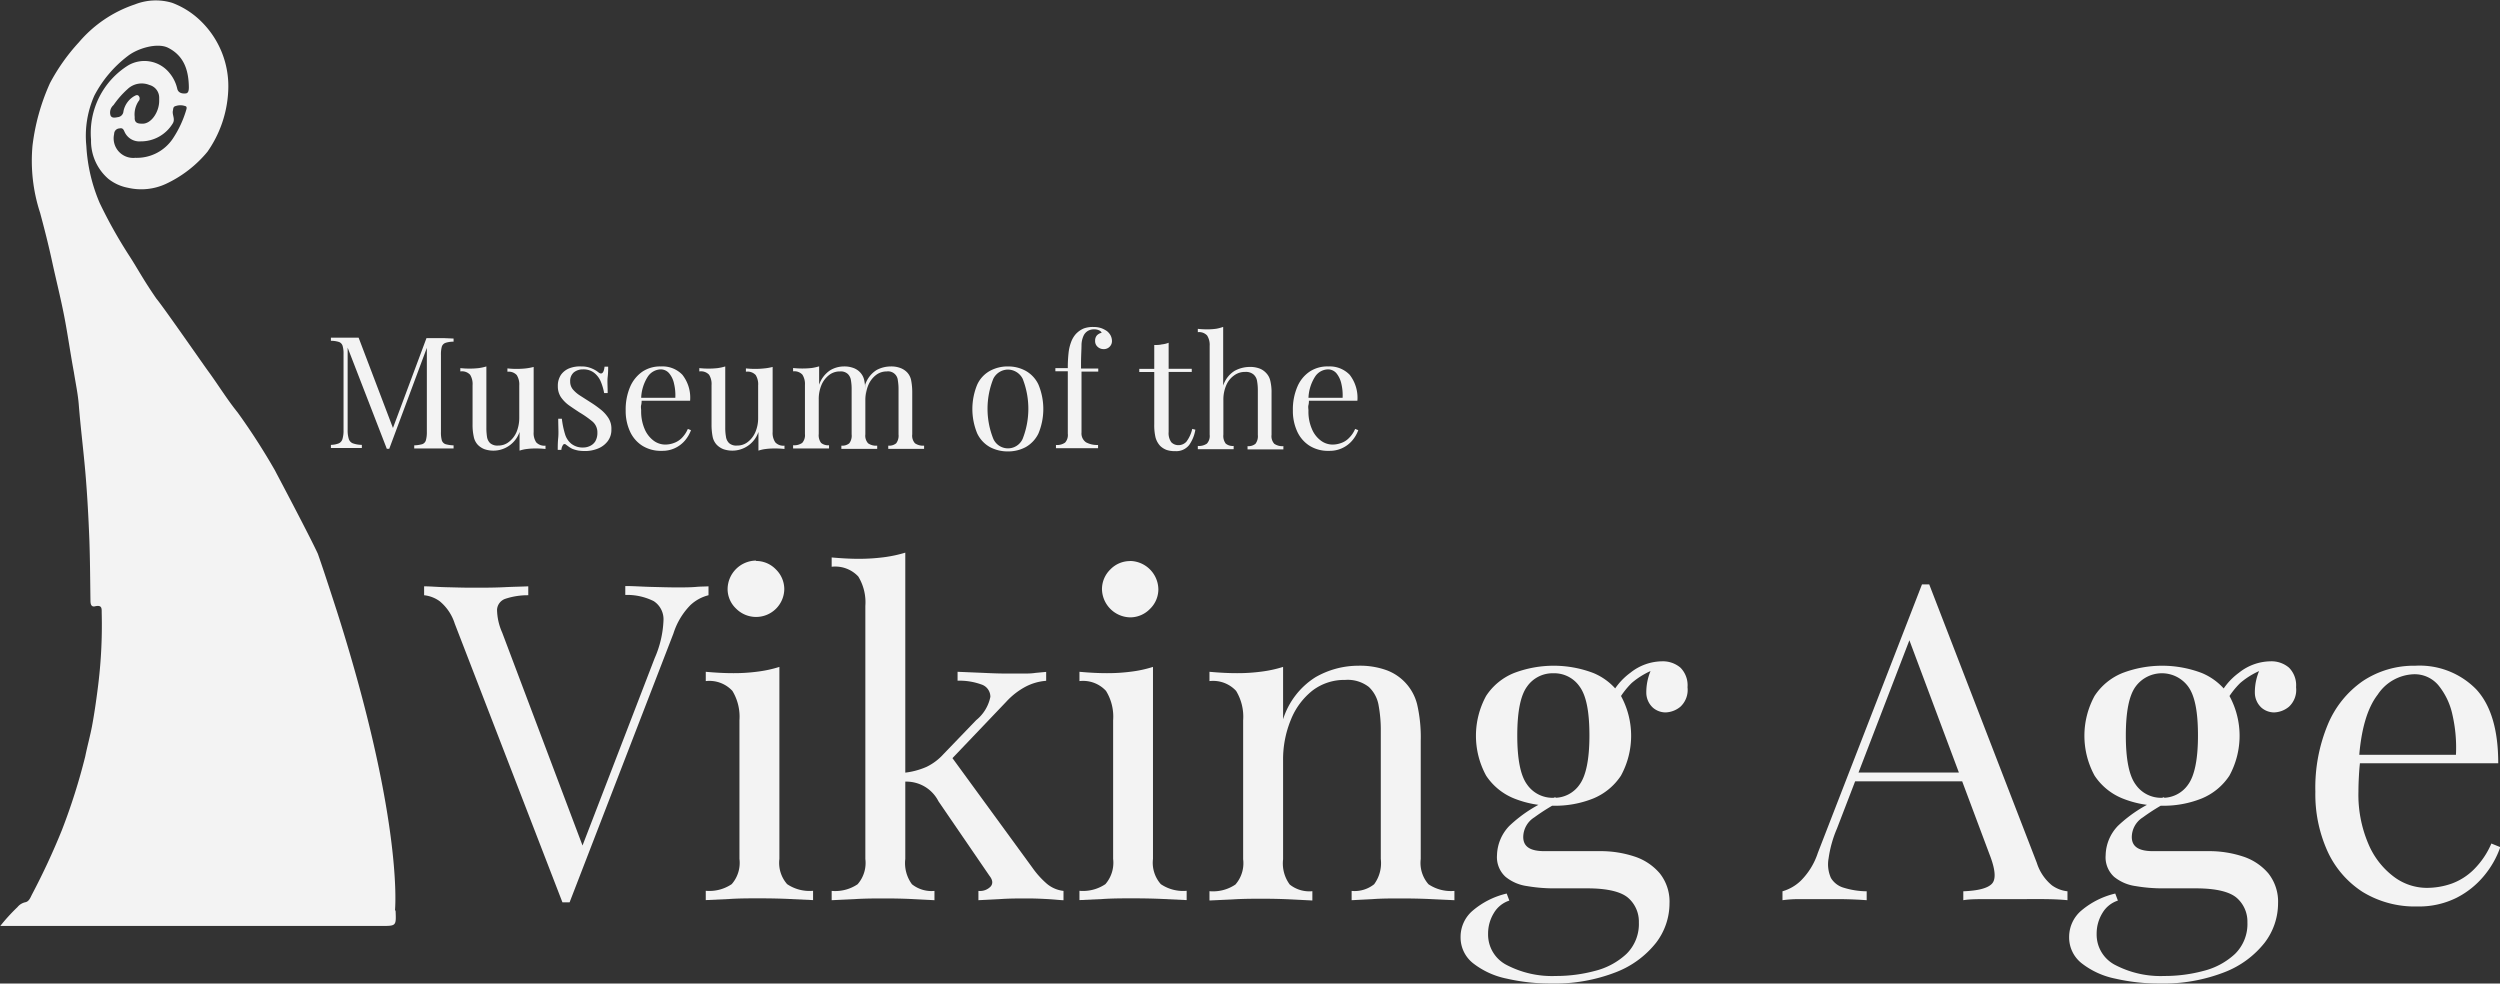 <svg id="Layer_1" data-name="Layer 1" xmlns="http://www.w3.org/2000/svg" viewBox="0 0 255.36 100.46"><rect x="0" y="0" width="255.36" height="100.46" fill="#333333" stroke="none"/><defs><style>.cls-1{fill:#f3f3f3;}</style></defs><path class="cls-1" d="M213.17,343.81c.09-1.08.47-10.09-5.71-29.78-.1-.31-.2-.64-.32-1-.19-.6-.39-1.2-.59-1.82-.4-1.22-.81-2.48-1.27-3.78-.82-1.76-3.45-6.75-4.23-8.22l-.15-.29a66.87,66.87,0,0,0-3.8-5.9c-1.09-1.35-2-2.84-3-4.21-.26-.33-4.64-6.65-5.3-7.42-1.38-2-1.81-2.88-2.72-4.3a48.13,48.13,0,0,1-3.08-5.48,17.18,17.18,0,0,1-1.36-5.82,10.15,10.15,0,0,1,.81-5.13,12.11,12.11,0,0,1,3.41-4.05c1-.79,3-1.39,4.11-.86,1.64.82,2.11,2.29,2.14,4,0,.24,0,.63-.3.67s-.79,0-.89-.5a3.84,3.84,0,0,0-.8-1.6,3.29,3.29,0,0,0-4.21-.76,8.13,8.13,0,0,0-3.79,7.59,5.11,5.11,0,0,0,1.77,4,4.58,4.58,0,0,0,2,.91,6,6,0,0,0,3.88-.4,12.18,12.18,0,0,0,4.24-3.28,11.76,11.76,0,0,0,2.12-6.19A9.27,9.27,0,0,0,193.3,253a8.4,8.4,0,0,0-2.89-1.83,5.8,5.8,0,0,0-3.81.16,12.86,12.86,0,0,0-5.73,3.88,19.93,19.93,0,0,0-2.94,4.15,21.79,21.79,0,0,0-1.79,6.4,17.11,17.11,0,0,0,.78,6.87c.44,1.64.87,3.32,1.23,5,.4,1.84.86,3.66,1.22,5.5s.64,3.86,1,5.79c.17,1.08.4,2.15.49,3.22.18,2.31.47,4.6.67,6.89s.33,4.7.42,7.05c.07,2,.08,4.1.11,6.15,0,.34.07.68.47.58.79-.18.66.32.68.75a50.27,50.27,0,0,1-.42,7.76c-.16,1.25-.34,2.49-.57,3.73-.19,1-.47,2-.69,3.08a62.48,62.48,0,0,1-2.38,7.52,71.43,71.43,0,0,1-3.06,6.59c-.16.31-.3.73-.69.8a1.43,1.43,0,0,0-.8.5,18.71,18.71,0,0,0-1.75,1.92l.92,0q19,0,38,0c1.52,0,1.52,0,1.46-1.5Zm-29.06-81.14a1,1,0,0,1,.31-1.06,9.14,9.14,0,0,1,1.42-1.62,2.09,2.09,0,0,1,2.24-.43,1.34,1.34,0,0,1,1,1.28c0,.11,0,.24,0,.35,0,1.12-.83,2.42-1.81,2.32-.47,0-.73-.15-.69-.67a2.43,2.43,0,0,1,.39-1.62.4.4,0,0,0,0-.56c-.16-.15-.35,0-.49.07a2.31,2.31,0,0,0-1.05,1.52.64.64,0,0,1-.53.59C184.64,262.88,184.25,263,184.11,262.67Zm7.75-.62A10.82,10.82,0,0,1,190.5,265a4.43,4.43,0,0,1-3.86,2,2,2,0,0,1-2.16-2.44A.56.56,0,0,1,185,264c.27-.06.4,0,.53.32a1.66,1.66,0,0,0,1.66,1,3.8,3.8,0,0,0,3.28-1.84c.26-.43-.06-.84,0-1.25.06-.22,0-.45.3-.52a1.48,1.48,0,0,1,.95,0C191.91,261.74,191.9,261.91,191.86,262.05Z" transform="translate(-172.82 -250.88)"/><path class="cls-1" d="M219.15,285.46v.32a2.58,2.58,0,0,0-.82.12.62.62,0,0,0-.38.38,3.11,3.11,0,0,0-.09.87V295a3,3,0,0,0,.09.86.61.61,0,0,0,.38.39,3.33,3.33,0,0,0,.82.12v.32l-.92,0H216l-.87,0v-.32a3.5,3.5,0,0,0,.82-.12.6.6,0,0,0,.37-.39,3,3,0,0,0,.1-.86v-8.75l.06,0-3.9,10.47h-.25l-4-10.33v8.41a2.93,2.93,0,0,0,.11.89.71.71,0,0,0,.41.47,2.84,2.84,0,0,0,.93.16v.32l-.75,0H207.3l-.68,0v-.32a2.27,2.27,0,0,0,.82-.16.71.71,0,0,0,.37-.47,3,3,0,0,0,.1-.89v-7.74a2.71,2.71,0,0,0-.1-.87.61.61,0,0,0-.37-.38,2.69,2.69,0,0,0-.82-.12v-.32l.68,0,.8,0,.72,0,.63,0,3.62,9.52-.27.13,3.58-9.6h.74l1.11,0Z" transform="translate(-172.82 -250.88)"/><path class="cls-1" d="M227.33,288.36V295a1.71,1.71,0,0,0,.26,1.06,1.13,1.13,0,0,0,.95.34v.34a8.21,8.21,0,0,0-1-.05,6.22,6.22,0,0,0-.88.05,3.48,3.48,0,0,0-.77.17V295a2.83,2.83,0,0,1-3.59,1.76,1.92,1.92,0,0,1-.68-.45,1.67,1.67,0,0,1-.41-.83,5.6,5.6,0,0,1-.12-1.26v-4a1.78,1.78,0,0,0-.25-1.06,1.13,1.13,0,0,0-1-.34v-.34a8.42,8.42,0,0,0,1,.05,8.18,8.18,0,0,0,.88-.05,5.32,5.32,0,0,0,.78-.17v6.25a6.32,6.32,0,0,0,.06.91,1.14,1.14,0,0,0,.32.67,1.13,1.13,0,0,0,.83.25,1.69,1.69,0,0,0,1.1-.38,2.55,2.55,0,0,0,.77-1,3.81,3.81,0,0,0,.28-1.47v-3.29a1.78,1.78,0,0,0-.26-1.06,1.12,1.12,0,0,0-.95-.34v-.34a8.25,8.25,0,0,0,1,.05,8.53,8.53,0,0,0,.89-.05A5.47,5.47,0,0,0,227.33,288.36Z" transform="translate(-172.82 -250.88)"/><path class="cls-1" d="M232.2,288.31a2.54,2.54,0,0,1,1.08.21,2.7,2.7,0,0,1,.65.38c.35.29.57.09.64-.57h.37c0,.29,0,.65-.05,1.06s0,.95,0,1.64h-.36a5.71,5.71,0,0,0-.33-1.14,2.24,2.24,0,0,0-.68-.92,1.77,1.77,0,0,0-1.16-.36,1.45,1.45,0,0,0-.93.31,1.14,1.14,0,0,0-.37.92,1.24,1.24,0,0,0,.28.82,3.23,3.23,0,0,0,.75.64l1,.64a11.13,11.13,0,0,1,1.1.78,3.6,3.6,0,0,1,.79.88,2,2,0,0,1,.29,1.13,1.91,1.91,0,0,1-.38,1.22,2.34,2.34,0,0,1-1,.75,3.49,3.49,0,0,1-1.35.25,4.65,4.65,0,0,1-.66-.05,3.66,3.66,0,0,1-.59-.17,2.79,2.79,0,0,1-.33-.19l-.33-.24a.19.19,0,0,0-.28,0,1,1,0,0,0-.19.53h-.37c0-.34,0-.75.05-1.24s0-1.13,0-1.94h.37a8.73,8.73,0,0,0,.32,1.56,2,2,0,0,0,.65,1,1.87,1.87,0,0,0,1.24.38,1.57,1.57,0,0,0,.65-.15,1.29,1.29,0,0,0,.55-.47,1.71,1.71,0,0,0,.22-.9,1.44,1.44,0,0,0-.51-1.14A10.34,10.34,0,0,0,232,293c-.38-.25-.74-.49-1.08-.73a3.53,3.53,0,0,1-.81-.83,2,2,0,0,1-.31-1.12,2,2,0,0,1,.33-1.17,1.91,1.91,0,0,1,.87-.66A3,3,0,0,1,232.2,288.31Z" transform="translate(-172.82 -250.88)"/><path class="cls-1" d="M240.33,288.31a2.81,2.81,0,0,1,2.19.85,3.78,3.78,0,0,1,.79,2.65h-5.62l0-.3h4.11a5.12,5.12,0,0,0-.13-1.44,2.43,2.43,0,0,0-.5-1.06,1.13,1.13,0,0,0-.88-.4,1.64,1.64,0,0,0-1.3.74,4.32,4.32,0,0,0-.68,2.32l.05.06c0,.16,0,.34-.05.53s0,.38,0,.57a4.57,4.57,0,0,0,.35,1.86,2.88,2.88,0,0,0,.91,1.19,2,2,0,0,0,1.17.41,2.53,2.53,0,0,0,.91-.16,2.14,2.14,0,0,0,.8-.5,3,3,0,0,0,.63-.94l.32.13a3.47,3.47,0,0,1-.57,1,3,3,0,0,1-2.4,1.11,3.57,3.57,0,0,1-2-.52,3.39,3.39,0,0,1-1.26-1.46,5,5,0,0,1-.44-2.14,5.89,5.89,0,0,1,.45-2.41,3.64,3.64,0,0,1,1.26-1.56A3.26,3.26,0,0,1,240.33,288.31Z" transform="translate(-172.82 -250.88)"/><path class="cls-1" d="M251.74,288.36V295a1.7,1.7,0,0,0,.27,1.06,1.11,1.11,0,0,0,.94.34v.34a7.94,7.94,0,0,0-1-.05,6.46,6.46,0,0,0-.89.05,3.62,3.62,0,0,0-.77.17V295a2.82,2.82,0,0,1-3.58,1.76,1.92,1.92,0,0,1-.68-.45,1.68,1.68,0,0,1-.42-.83,6.34,6.34,0,0,1-.11-1.26v-4a1.78,1.78,0,0,0-.25-1.06,1.13,1.13,0,0,0-1-.34v-.34a8.42,8.42,0,0,0,1,.05,8.18,8.18,0,0,0,.88-.05,5.17,5.17,0,0,0,.77-.17v6.25a5.1,5.1,0,0,0,.07.91,1.14,1.14,0,0,0,.32.67,1.1,1.1,0,0,0,.82.25,1.7,1.7,0,0,0,1.11-.38,2.53,2.53,0,0,0,.76-1,3.64,3.64,0,0,0,.28-1.47v-3.29a1.78,1.78,0,0,0-.25-1.06,1.13,1.13,0,0,0-1-.34v-.34a8.42,8.42,0,0,0,1,.05,8.18,8.18,0,0,0,.88-.05A5.17,5.17,0,0,0,251.74,288.36Z" transform="translate(-172.82 -250.88)"/><path class="cls-1" d="M259,288.31a2.63,2.63,0,0,1,1,.16,1.72,1.72,0,0,1,.68.45,1.65,1.65,0,0,1,.42.82,6.34,6.34,0,0,1,.11,1.26v4.25a1.15,1.15,0,0,0,.28.91,1.4,1.4,0,0,0,.93.24v.33l-.83,0-1.08,0-1,0-.75,0v-.33a1.12,1.12,0,0,0,.81-.24,1.29,1.29,0,0,0,.24-.91v-4.6a5.17,5.17,0,0,0-.07-.91,1.12,1.12,0,0,0-.32-.66,1.06,1.06,0,0,0-.82-.26,1.76,1.76,0,0,0-1.11.38,2.56,2.56,0,0,0-.76,1,3.72,3.72,0,0,0-.28,1.48v3.53a1.29,1.29,0,0,0,.24.91,1.12,1.12,0,0,0,.81.24v.33l-.76,0-1,0-1.09,0-.82,0v-.33a1.44,1.44,0,0,0,.93-.24,1.19,1.19,0,0,0,.28-.91v-5a1.78,1.78,0,0,0-.26-1.06,1.12,1.12,0,0,0-.95-.34v-.34a8.25,8.25,0,0,0,1,.05,8.53,8.53,0,0,0,.89-.05,5.17,5.17,0,0,0,.77-.17v1.88a2.88,2.88,0,0,1,1.13-1.48A2.75,2.75,0,0,1,259,288.31Zm4.79,0a2.63,2.63,0,0,1,1,.16,1.84,1.84,0,0,1,.69.45,1.64,1.64,0,0,1,.41.82A6.34,6.34,0,0,1,266,291v4.25a1.15,1.15,0,0,0,.28.91,1.44,1.44,0,0,0,.93.24v.33l-.83,0-1.08,0-1,0-.75,0v-.33a1.12,1.12,0,0,0,.81-.24,1.29,1.29,0,0,0,.24-.91v-4.6a5.17,5.17,0,0,0-.07-.91,1,1,0,0,0-1.14-.92,1.78,1.78,0,0,0-1.11.38,2.56,2.56,0,0,0-.76,1,3.59,3.59,0,0,0-.28,1.46l-.05-1.48a2.83,2.83,0,0,1,1.16-1.5A3.08,3.08,0,0,1,263.81,288.31Z" transform="translate(-172.82 -250.88)"/><path class="cls-1" d="M275.76,288.31a3.7,3.7,0,0,1,1.83.45,3.12,3.12,0,0,1,1.3,1.4,6.52,6.52,0,0,1,0,5,3.2,3.2,0,0,1-1.3,1.39,3.81,3.81,0,0,1-1.83.44,3.85,3.85,0,0,1-1.82-.44,3.14,3.14,0,0,1-1.3-1.39,6.52,6.52,0,0,1,0-5,3.06,3.06,0,0,1,1.3-1.4A3.75,3.75,0,0,1,275.76,288.31Zm0,.32a1.69,1.69,0,0,0-1.48.94,8.26,8.26,0,0,0,0,6.13,1.64,1.64,0,0,0,3,0,8.39,8.39,0,0,0,0-6.13A1.71,1.71,0,0,0,275.76,288.63Z" transform="translate(-172.82 -250.88)"/><path class="cls-1" d="M284.52,284.28a2.43,2.43,0,0,1,.79.12,2.53,2.53,0,0,1,.59.31,1.44,1.44,0,0,1,.37.45,1.26,1.26,0,0,1,.13.54.8.8,0,0,1-.24.6.82.82,0,0,1-.61.24.88.88,0,0,1-.61-.23.77.77,0,0,1-.26-.63.8.8,0,0,1,.18-.54.94.94,0,0,1,.49-.27.53.53,0,0,0-.25-.24,1.13,1.13,0,0,0-.53-.11,1.23,1.23,0,0,0-.63.16,1.13,1.13,0,0,0-.41.43,2.36,2.36,0,0,0-.24,1c0,.44-.05,1.11-.05,2v.41H285v.32h-1.71v6.22a1.1,1.1,0,0,0,.46,1,2.39,2.39,0,0,0,1.23.27v.33l-1,0-1.42,0-1.07,0-.81,0v-.33a1.4,1.4,0,0,0,.93-.24,1.15,1.15,0,0,0,.28-.91v-6.38h-1.27v-.32h1.27a13.78,13.78,0,0,1,.08-1.58,4.47,4.47,0,0,1,.26-1.09,2.56,2.56,0,0,1,.47-.8,2.34,2.34,0,0,1,.82-.58A2.71,2.71,0,0,1,284.52,284.28Z" transform="translate(-172.82 -250.88)"/><path class="cls-1" d="M292.19,285.89v2.66h2.36v.32h-2.36V295a1.58,1.58,0,0,0,.27,1.05,1,1,0,0,0,.75.3A1.09,1.09,0,0,0,294,296a3.41,3.41,0,0,0,.6-1.31l.32.08a3.77,3.77,0,0,1-.63,1.56,1.67,1.67,0,0,1-1.44.63,2.5,2.5,0,0,1-.89-.13,1.91,1.91,0,0,1-.62-.39,2.07,2.07,0,0,1-.49-.88,5.49,5.49,0,0,1-.13-1.35v-5.33h-1.53v-.32h1.53v-2.44c.26,0,.52,0,.76-.06A2.63,2.63,0,0,0,292.19,285.89Z" transform="translate(-172.82 -250.88)"/><path class="cls-1" d="M297.76,284.27v6a2.8,2.8,0,0,1,1.15-1.5,3.25,3.25,0,0,1,1.56-.41,2.71,2.71,0,0,1,1,.16,1.76,1.76,0,0,1,.67.45,1.65,1.65,0,0,1,.43.79,5,5,0,0,1,.13,1.29v4.25a1.15,1.15,0,0,0,.28.91,1.44,1.44,0,0,0,.93.24v.33l-.83,0-1.08,0-1,0-.75,0v-.33a1.12,1.12,0,0,0,.81-.24,1.29,1.29,0,0,0,.24-.91v-4.6a5.14,5.14,0,0,0-.08-.91,1.11,1.11,0,0,0-.36-.66,1.19,1.19,0,0,0-.85-.26,1.84,1.84,0,0,0-1.15.37,2.34,2.34,0,0,0-.79,1,3.67,3.67,0,0,0-.29,1.49v3.55a1.29,1.29,0,0,0,.24.91,1.12,1.12,0,0,0,.81.24v.33l-.75,0-1,0-1.08,0-.83,0v-.33a1.44,1.44,0,0,0,.93-.24,1.15,1.15,0,0,0,.28-.91v-9.07a1.78,1.78,0,0,0-.26-1.06,1.11,1.11,0,0,0-.95-.34v-.34a8.42,8.42,0,0,0,1,.05,6.29,6.29,0,0,0,.88-.06A4.18,4.18,0,0,0,297.76,284.27Z" transform="translate(-172.82 -250.88)"/><path class="cls-1" d="M308.49,288.31a2.84,2.84,0,0,1,2.19.85,3.83,3.83,0,0,1,.79,2.65h-5.62l0-.3h4.11a5.12,5.12,0,0,0-.13-1.44,2.55,2.55,0,0,0-.5-1.06,1.13,1.13,0,0,0-.88-.4,1.62,1.62,0,0,0-1.3.74,4.32,4.32,0,0,0-.68,2.32l.05.06c0,.16,0,.34-.05.53s0,.38,0,.57a4.41,4.41,0,0,0,.35,1.86,2.8,2.8,0,0,0,.91,1.19,2,2,0,0,0,1.17.41,2.53,2.53,0,0,0,.91-.16,2,2,0,0,0,.79-.5,2.82,2.82,0,0,0,.64-.94l.32.13a3.47,3.47,0,0,1-.57,1,3,3,0,0,1-2.41,1.11,3.54,3.54,0,0,1-2-.52,3.39,3.39,0,0,1-1.26-1.46,5,5,0,0,1-.44-2.14,5.89,5.89,0,0,1,.45-2.41,3.5,3.5,0,0,1,1.26-1.56A3.26,3.26,0,0,1,308.49,288.31Z" transform="translate(-172.82 -250.88)"/><path class="cls-1" d="M245.19,310.77v.91a4.19,4.19,0,0,0-1.84,1,7.21,7.21,0,0,0-1.74,2.9L231,343.05h-.73l-11-28.47a4.86,4.86,0,0,0-1.54-2.29,3.31,3.31,0,0,0-1.59-.61v-.91c.61,0,1.35.07,2.25.09s1.75.05,2.6.05c1.18,0,2.28,0,3.3-.05s1.86-.06,2.49-.09v.91a7.23,7.23,0,0,0-2.33.36,1.25,1.25,0,0,0-.86,1.11,5.94,5.94,0,0,0,.52,2.33l8.42,22.32-.72.77,7.88-20.46a10.57,10.57,0,0,0,.9-3.83,2.21,2.21,0,0,0-1-2,6.09,6.09,0,0,0-2.9-.63v-.91c.88,0,1.77.07,2.67.09s1.75.05,2.54.05,1.43,0,2-.05S244.73,310.8,245.19,310.77Z" transform="translate(-172.82 -250.88)"/><path class="cls-1" d="M252.43,319v19.61a3.3,3.3,0,0,0,.79,2.58,4.09,4.09,0,0,0,2.65.68v.95l-2.33-.11c-1-.05-2.09-.07-3.15-.07s-2.07,0-3.12.07l-2.36.11v-.95a4.09,4.09,0,0,0,2.65-.68,3.3,3.3,0,0,0,.79-2.58V324.45a5.08,5.08,0,0,0-.72-3,3.2,3.2,0,0,0-2.72-1v-.95c1,.09,1.9.14,2.81.14a18.47,18.47,0,0,0,2.51-.16A12.51,12.51,0,0,0,252.43,319Zm-2.36-10.82a2.79,2.79,0,0,1,2,.86,2.82,2.82,0,0,1,.86,2,2.88,2.88,0,0,1-4.93,2,2.75,2.75,0,0,1-.86-2,2.94,2.94,0,0,1,2.89-2.9Z" transform="translate(-172.82 -250.88)"/><path class="cls-1" d="M265.29,307.33v31.29a3.63,3.63,0,0,0,.68,2.58,3.19,3.19,0,0,0,2.3.68v.95l-2.15-.11c-.95-.05-1.91-.07-2.87-.07s-2.07,0-3.13.07l-2.35.11v-.95a4.09,4.09,0,0,0,2.65-.68,3.3,3.3,0,0,0,.79-2.58V312.77a5.05,5.05,0,0,0-.72-3,3.22,3.22,0,0,0-2.72-1v-.95c1,.09,1.9.14,2.81.14a20.24,20.24,0,0,0,2.51-.16A13.48,13.48,0,0,0,265.29,307.33Zm14.39,12.18v.91a5.4,5.4,0,0,0-2.12.61,7.39,7.39,0,0,0-1.95,1.52l-6.39,6.7.64-1.27,8.42,11.54a9,9,0,0,0,1.47,1.63,3.2,3.2,0,0,0,1.7.73v.95c-.33,0-.85-.07-1.56-.11s-1.41-.07-2.11-.07c-.94,0-1.89,0-2.85.07l-2.17.11v-.95a1.5,1.5,0,0,0,1.26-.46c.24-.3.2-.66-.13-1.08l-5.21-7.61a3.67,3.67,0,0,0-3.58-2v-.91a7.68,7.68,0,0,0,2.36-.61,5.62,5.62,0,0,0,1.72-1.29l3.35-3.48a4.11,4.11,0,0,0,1.45-2.38,1.32,1.32,0,0,0-.93-1.27,6.56,6.56,0,0,0-2.42-.38v-.91l2.65.11c1,.05,1.8.07,2.46.07s1,0,1.5,0,.93,0,1.36-.07Z" transform="translate(-172.82 -250.88)"/><path class="cls-1" d="M290.59,319v19.61a3.3,3.3,0,0,0,.8,2.58,4.06,4.06,0,0,0,2.64.68v.95l-2.33-.11c-1-.05-2.09-.07-3.14-.07s-2.07,0-3.13.07l-2.35.11v-.95a4.09,4.09,0,0,0,2.65-.68,3.34,3.34,0,0,0,.79-2.58V324.45a5,5,0,0,0-.73-3,3.18,3.18,0,0,0-2.71-1v-.95c1,.09,1.9.14,2.8.14a18.52,18.52,0,0,0,2.52-.16A12.2,12.2,0,0,0,290.59,319Zm-2.35-10.82a2.94,2.94,0,0,1,2.9,2.9,2.79,2.79,0,0,1-.86,2,2.82,2.82,0,0,1-2,.86,2.94,2.94,0,0,1-2.9-2.9,2.82,2.82,0,0,1,.86-2A2.79,2.79,0,0,1,288.24,308.19Z" transform="translate(-172.82 -250.88)"/><path class="cls-1" d="M311.55,318.88a8,8,0,0,1,2.88.45,5,5,0,0,1,3.15,3.53,14.92,14.92,0,0,1,.36,3.67v12.09a3.3,3.3,0,0,0,.79,2.58,4.09,4.09,0,0,0,2.65.68v.95l-2.36-.11c-1-.05-2.08-.07-3.07-.07s-2,0-2.92.07l-2.15.11v-.95a3.19,3.19,0,0,0,2.3-.68,3.63,3.63,0,0,0,.68-2.58V325.53a13.86,13.86,0,0,0-.22-2.58,3.34,3.34,0,0,0-1-1.9,3.52,3.52,0,0,0-2.42-.72,5.36,5.36,0,0,0-3.33,1.08,7.19,7.19,0,0,0-2.22,3,10.64,10.64,0,0,0-.79,4.19v10.05a3.63,3.63,0,0,0,.68,2.58,3.2,3.2,0,0,0,2.31.68v.95l-2.15-.11c-1-.05-1.93-.07-2.92-.07s-2,0-3.08.07l-2.36.11v-.95a4.09,4.09,0,0,0,2.65-.68,3.3,3.3,0,0,0,.79-2.58V324.45a5.08,5.08,0,0,0-.72-3,3.2,3.2,0,0,0-2.72-1v-.95c1,.09,1.9.14,2.81.14a18.47,18.47,0,0,0,2.51-.16,12.51,12.51,0,0,0,2.2-.48v5.35a7.88,7.88,0,0,1,3.28-4.28A8.76,8.76,0,0,1,311.55,318.88Z" transform="translate(-172.82 -250.88)"/><path class="cls-1" d="M331.25,351.34a20,20,0,0,1-4.53-.5,8.22,8.22,0,0,1-3.42-1.56,3.35,3.35,0,0,1-1.29-2.69,3.5,3.5,0,0,1,1.27-2.72,8.24,8.24,0,0,1,3.44-1.72l.27.72a2.85,2.85,0,0,0-1.58,1.27,4,4,0,0,0-.59,2.13,3.49,3.49,0,0,0,1.92,3.19,10,10,0,0,0,5,1.11,15.26,15.26,0,0,0,4-.52,7.32,7.32,0,0,0,3.22-1.74,4.29,4.29,0,0,0,1.26-3.22,3.21,3.21,0,0,0-1.06-2.47c-.71-.64-2.11-1-4.19-1h-3.35a16.15,16.15,0,0,1-2.81-.23,4.43,4.43,0,0,1-2.21-.95,2.71,2.71,0,0,1-.87-2.21,4.46,4.46,0,0,1,1.27-3,14,14,0,0,1,4.67-2.92l.54.41a20,20,0,0,0-2.67,1.65,2.4,2.4,0,0,0-1.13,2c0,1,.72,1.45,2.17,1.45h5.66a11,11,0,0,1,3.51.54,5.72,5.72,0,0,1,2.6,1.72,4.64,4.64,0,0,1,1,3.08,6.63,6.63,0,0,1-1.36,4,9.64,9.64,0,0,1-4.05,3A17.21,17.21,0,0,1,331.25,351.34Zm.23-18.16a10.41,10.41,0,0,1-4-.74,6.2,6.2,0,0,1-2.86-2.33,8.5,8.5,0,0,1,0-8.15,6.16,6.16,0,0,1,2.86-2.34,11.4,11.4,0,0,1,8.08,0,6.18,6.18,0,0,1,2.83,2.34,8.5,8.5,0,0,1,0,8.15,6.22,6.22,0,0,1-2.83,2.33A10.44,10.44,0,0,1,331.48,333.18Zm0-.81a3.12,3.12,0,0,0,2.69-1.36c.65-.9,1-2.56,1-5s-.32-4.07-1-5a3.15,3.15,0,0,0-2.69-1.36,3.18,3.18,0,0,0-2.68,1.36q-1,1.36-1,5t1,5A3.16,3.16,0,0,0,331.48,332.37Zm6.51-9.73-.81-.32a6.63,6.63,0,0,1,2.17-2.72,5.26,5.26,0,0,1,3.22-1.17,2.77,2.77,0,0,1,1.9.65,2.55,2.55,0,0,1,.72,2,2.34,2.34,0,0,1-.74,2,2.5,2.5,0,0,1-1.52.57,2,2,0,0,1-1.27-.48,2.09,2.09,0,0,1-.68-1.52,5.66,5.66,0,0,1,.64-2.67l.58.14a8,8,0,0,0-2.71,1.52A8.37,8.37,0,0,0,338,322.64Z" transform="translate(-172.82 -250.88)"/><path class="cls-1" d="M369.87,310.55l11,28.47a4.86,4.86,0,0,0,1.54,2.29,3.31,3.31,0,0,0,1.59.61v.91c-.61-.06-1.35-.1-2.22-.11s-1.75,0-2.63,0c-1.17,0-2.28,0-3.3,0s-1.86,0-2.49.11v-.91c1.54-.06,2.52-.32,2.94-.79s.33-1.47-.27-3l-8.42-22.5.72-.59-7.87,20.46a11.84,11.84,0,0,0-.86,3.06,3.4,3.4,0,0,0,.24,2,2.24,2.24,0,0,0,1.32,1,8.15,8.15,0,0,0,2.33.36v.91c-.85-.06-1.73-.1-2.65-.11l-2.56,0q-1.12,0-1.92,0a13,13,0,0,0-1.47.11v-.91a4.48,4.48,0,0,0,1.85-1.06A7.15,7.15,0,0,0,358.5,338l10.64-27.43h.73Zm5.52,19.24v.9H361.9l.45-.9Z" transform="translate(-172.82 -250.88)"/><path class="cls-1" d="M393.41,351.34a20,20,0,0,1-4.53-.5,8.22,8.22,0,0,1-3.42-1.56,3.35,3.35,0,0,1-1.29-2.69,3.53,3.53,0,0,1,1.27-2.72,8.3,8.3,0,0,1,3.44-1.72l.27.72a2.85,2.85,0,0,0-1.58,1.27,4,4,0,0,0-.59,2.13,3.49,3.49,0,0,0,1.92,3.19,10,10,0,0,0,5,1.11,15.26,15.26,0,0,0,4-.52,7.32,7.32,0,0,0,3.22-1.74,4.29,4.29,0,0,0,1.26-3.22,3.21,3.21,0,0,0-1.06-2.47c-.71-.64-2.11-1-4.19-1h-3.35a16.23,16.23,0,0,1-2.81-.23,4.43,4.43,0,0,1-2.21-.95,2.7,2.7,0,0,1-.86-2.21,4.45,4.45,0,0,1,1.26-3,14,14,0,0,1,4.67-2.92l.54.41a20,20,0,0,0-2.67,1.65,2.4,2.4,0,0,0-1.13,2c0,1,.72,1.45,2.17,1.45h5.66a11,11,0,0,1,3.51.54,5.72,5.72,0,0,1,2.6,1.72,4.64,4.64,0,0,1,1,3.08,6.63,6.63,0,0,1-1.36,4,9.64,9.64,0,0,1-4.05,3A17.21,17.21,0,0,1,393.41,351.34Zm.22-18.16a10.39,10.39,0,0,1-4-.74,6.2,6.2,0,0,1-2.86-2.33,8.5,8.5,0,0,1,0-8.15,6.16,6.16,0,0,1,2.86-2.34,11.4,11.4,0,0,1,8.08,0,6.18,6.18,0,0,1,2.83,2.34,8.5,8.5,0,0,1,0,8.15,6.22,6.22,0,0,1-2.83,2.33A10.46,10.46,0,0,1,393.63,333.18Zm0-.81a3.13,3.13,0,0,0,2.7-1.36c.65-.9,1-2.56,1-5s-.32-4.07-1-5a3.33,3.33,0,0,0-5.37,0q-1,1.36-1,5t1,5A3.15,3.15,0,0,0,393.63,332.37Zm6.52-9.73-.81-.32a6.63,6.63,0,0,1,2.17-2.72,5.26,5.26,0,0,1,3.22-1.17,2.75,2.75,0,0,1,1.9.65,2.55,2.55,0,0,1,.72,2,2.34,2.34,0,0,1-.74,2,2.5,2.5,0,0,1-1.52.57,2,2,0,0,1-1.27-.48,2.09,2.09,0,0,1-.68-1.52,5.66,5.66,0,0,1,.64-2.67l.59.14a8,8,0,0,0-2.72,1.52A8.37,8.37,0,0,0,400.15,322.64Z" transform="translate(-172.82 -250.88)"/><path class="cls-1" d="M419.53,318.88a8.09,8.09,0,0,1,6.23,2.42q2.24,2.43,2.24,7.54H412l0-.86h11.68a15,15,0,0,0-.36-4.1,7.1,7.1,0,0,0-1.43-3,3.16,3.16,0,0,0-2.51-1.13,4.61,4.61,0,0,0-3.69,2.08q-1.61,2.08-1.92,6.61l.13.18c-.06.45-.1.95-.13,1.5s-.05,1.08-.05,1.63a12.74,12.74,0,0,0,1,5.29,8.12,8.12,0,0,0,2.6,3.38,5.62,5.62,0,0,0,3.33,1.15,7.68,7.68,0,0,0,2.58-.43,6.26,6.26,0,0,0,2.26-1.43,8.39,8.39,0,0,0,1.81-2.67l.91.37a9.35,9.35,0,0,1-1.63,2.89,8.82,8.82,0,0,1-2.85,2.29,8.62,8.62,0,0,1-4,.88,10.21,10.21,0,0,1-5.59-1.49,9.75,9.75,0,0,1-3.58-4.15,14.11,14.11,0,0,1-1.24-6.08,16.8,16.8,0,0,1,1.27-6.86,10.13,10.13,0,0,1,3.57-4.44A9.41,9.41,0,0,1,419.53,318.88Z" transform="translate(-172.82 -250.88)"/></svg>